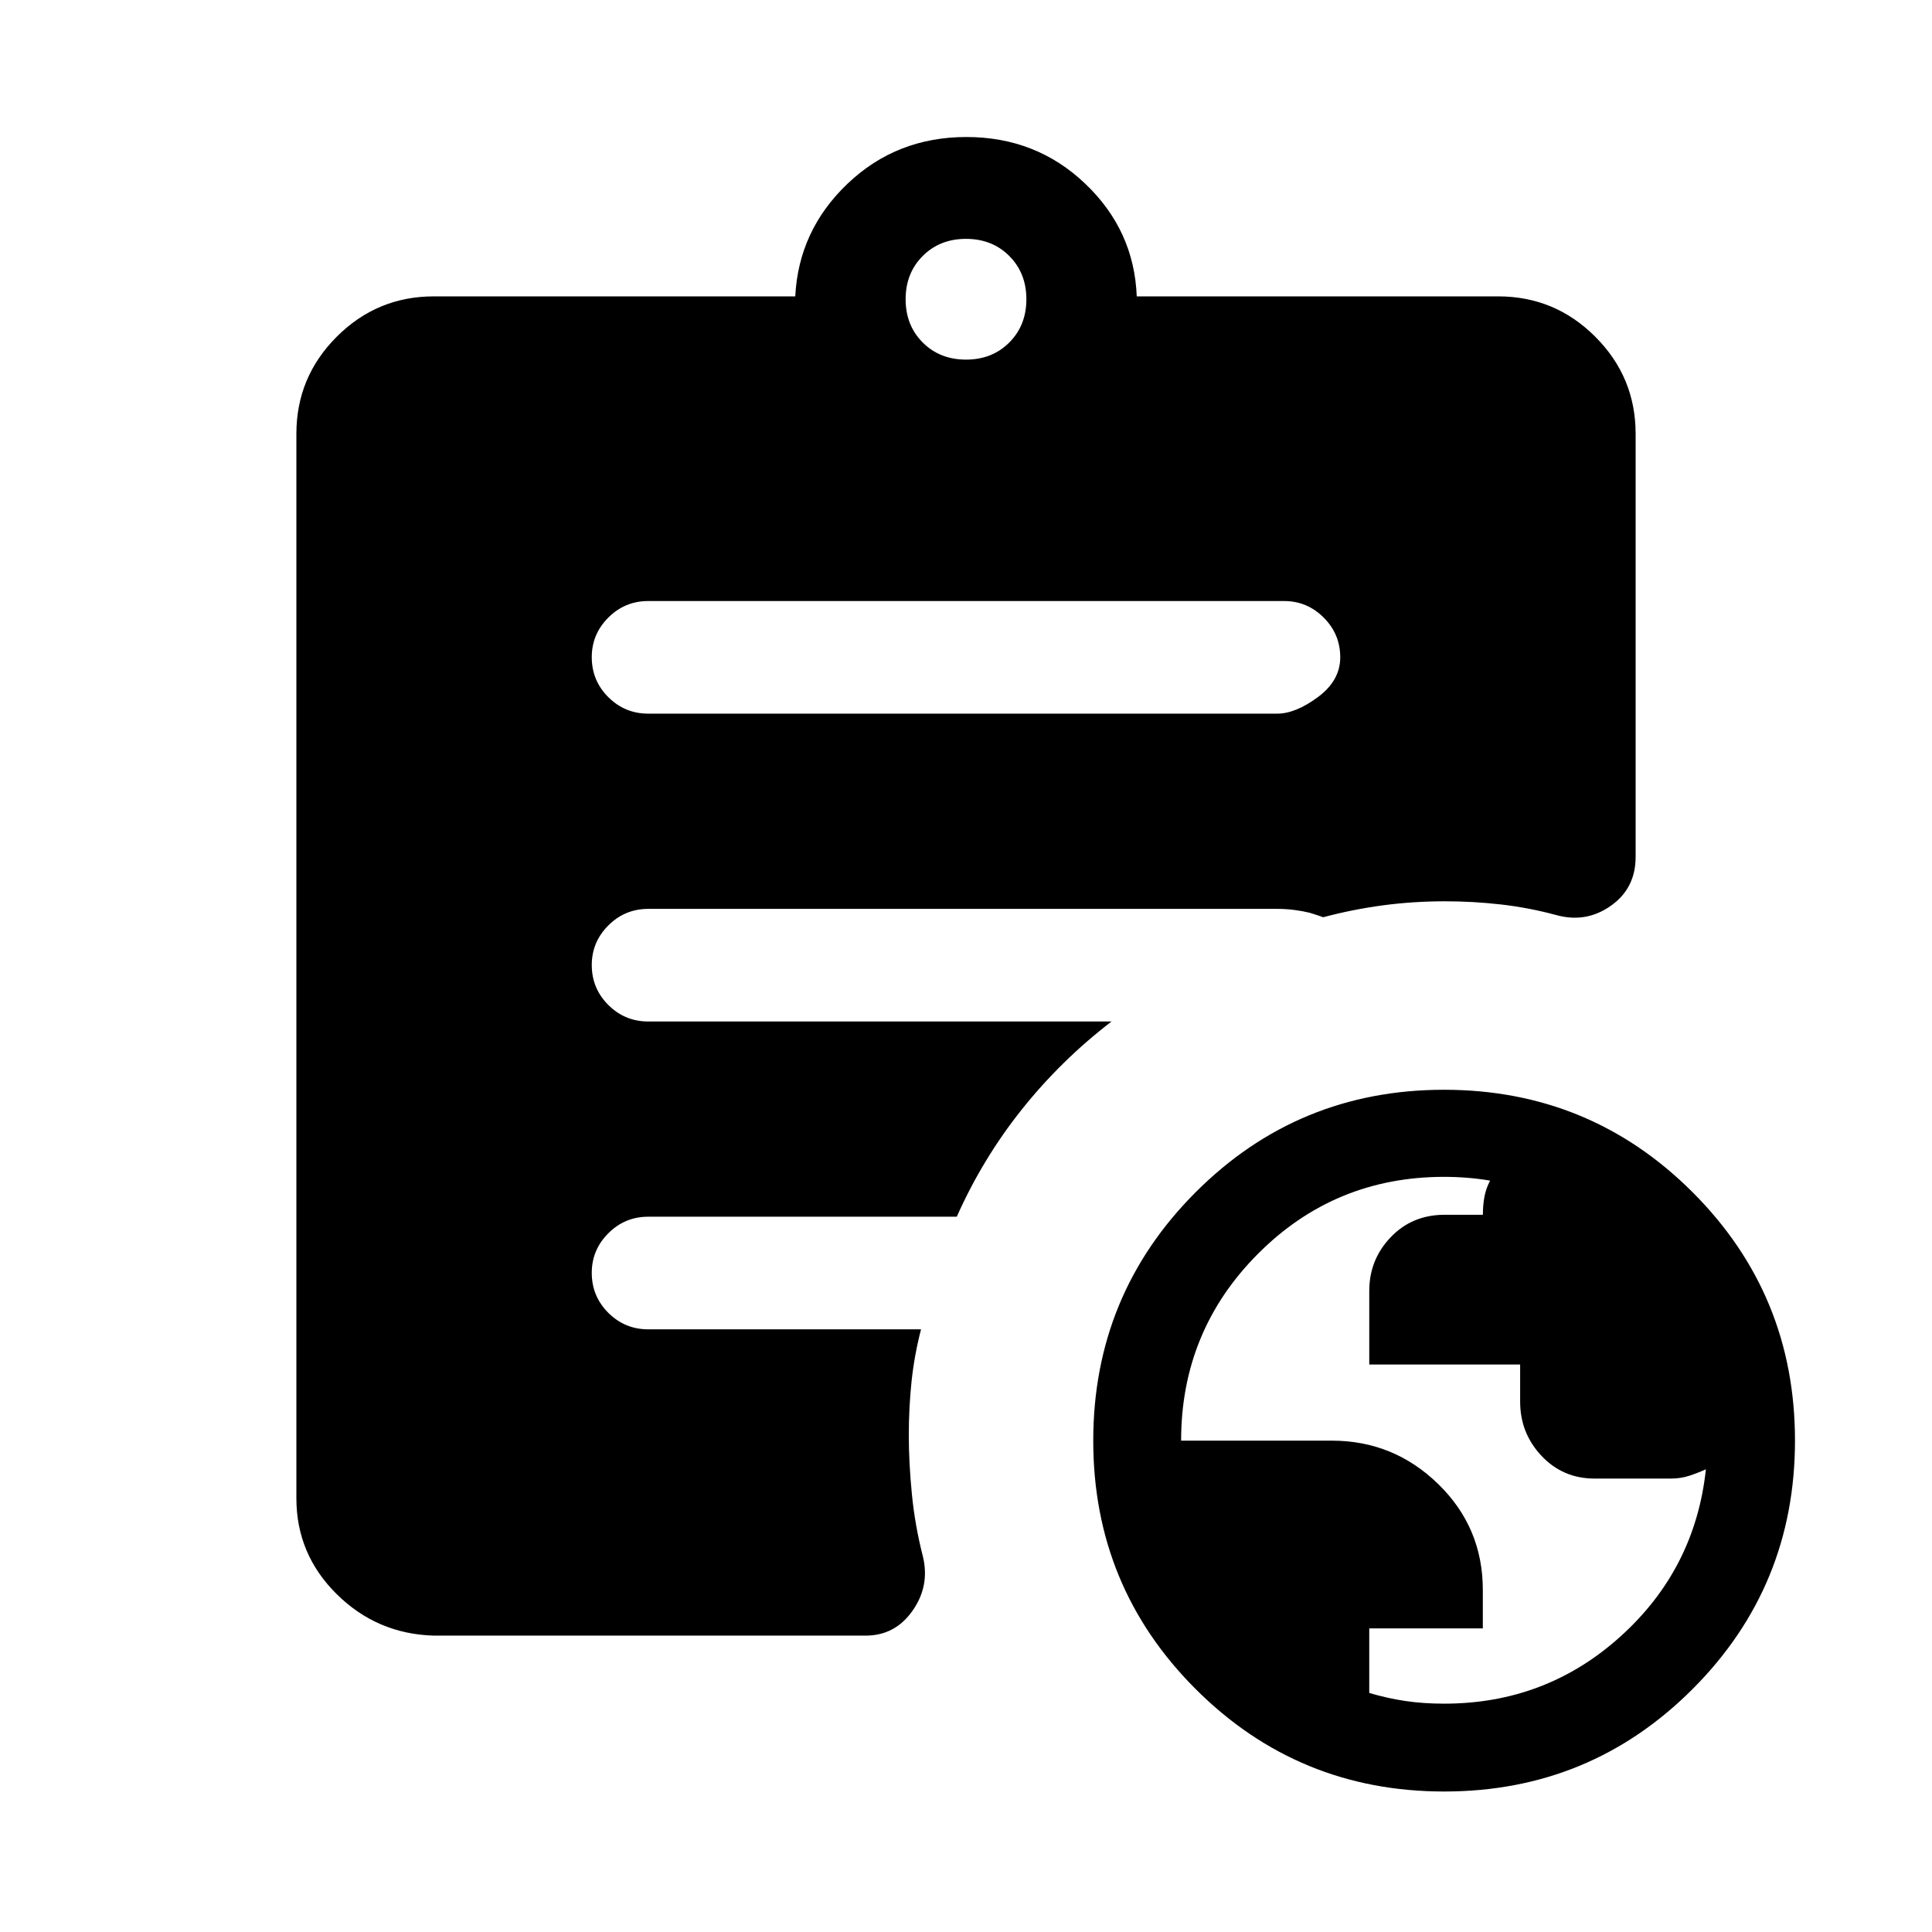 <svg xmlns="http://www.w3.org/2000/svg" height="24" viewBox="0 -960 960 960" width="24"><path d="M717.6-113.46q50.68 0 87.71-33.48 37.04-33.48 42.34-82.98-4.08 1.84-8.31 3.23-4.23 1.38-9.03 1.38h-37.98q-15.72 0-26.35-11.27t-10.63-26.95v-18.45h-74.97v-36.57q0-15.55 10.66-26.69 10.65-11.14 26.72-11.14h19.08q0-5 .8-9.12.8-4.11 2.78-7.86-5.48-.93-11.26-1.4-5.79-.47-11.57-.47-54.44 0-92.57 38.3-38.13 38.3-38.13 92.78h74.88q30.73 0 52.88 21.57 22.16 21.58 22.16 52.6v19.13h-56.43v32.08q9.24 2.71 18.1 4.01 8.86 1.3 19.12 1.3ZM480-781.31q13 0 21.5-8.5t8.5-21.5q0-13-8.5-21.5t-21.5-8.5q-13 0-21.5 8.5t-8.5 21.5q0 13 8.5 21.5t21.5 8.5Zm237.63 711.5q-72.55 0-123.48-50.87-50.92-50.87-50.92-123.42 0-72.55 50.87-123.48 50.87-50.92 123.42-50.92 72.56 0 123.48 50.87t50.92 123.42q0 72.56-50.87 123.48T717.63-69.81Zm-502.09-77.46q-28.21-.81-48.24-20.62-20.03-19.82-20.03-47.65v-528.92q0-28.16 20.05-48.22 20.06-20.05 48.22-20.05h179.62q1.65-32.81 25.99-56 24.35-23.19 59.04-23.19t59.04 23.19q24.35 23.19 25.61 56h179.62q28.16 0 48.22 20.05 20.05 20.06 20.05 48.22v210.27q0 15.63-12.37 24.31-12.36 8.69-27.21 4.53-13.54-3.65-27.36-5.23-13.82-1.57-27.71-1.57-15.81 0-30.83 2-15.02 2-29.75 5.92-3.08-1.12-6.77-2.23-3.27-.81-7.46-1.37-4.19-.55-8.65-.55h-312.5q-11.64 0-19.86 8.24-8.22 8.23-8.22 19.65 0 11.64 8.22 19.85 8.22 8.22 19.86 8.22h230.19q-25.08 19.25-44.56 43.68-19.48 24.43-32.34 53.32H322.12q-11.64 0-19.86 8.24-8.22 8.24-8.22 19.65 0 11.64 8.22 19.86 8.22 8.21 19.86 8.21h135.53q-3.34 12.94-4.71 25.92-1.36 12.98-1.36 26.69 0 13.77 1.54 29.37 1.53 15.59 5.5 31.02 3.46 14.58-5.23 26.89-8.68 12.3-23.24 12.3H215.54Zm106.58-458.12h312.5q9.12 0 20.23-8.22 11.11-8.22 11.11-19.77 0-11.54-8.23-19.75-8.24-8.22-19.65-8.22H322.12q-11.64 0-19.86 8.24-8.22 8.24-8.22 19.66 0 11.64 8.22 19.85t19.86 8.21Z"/></svg>